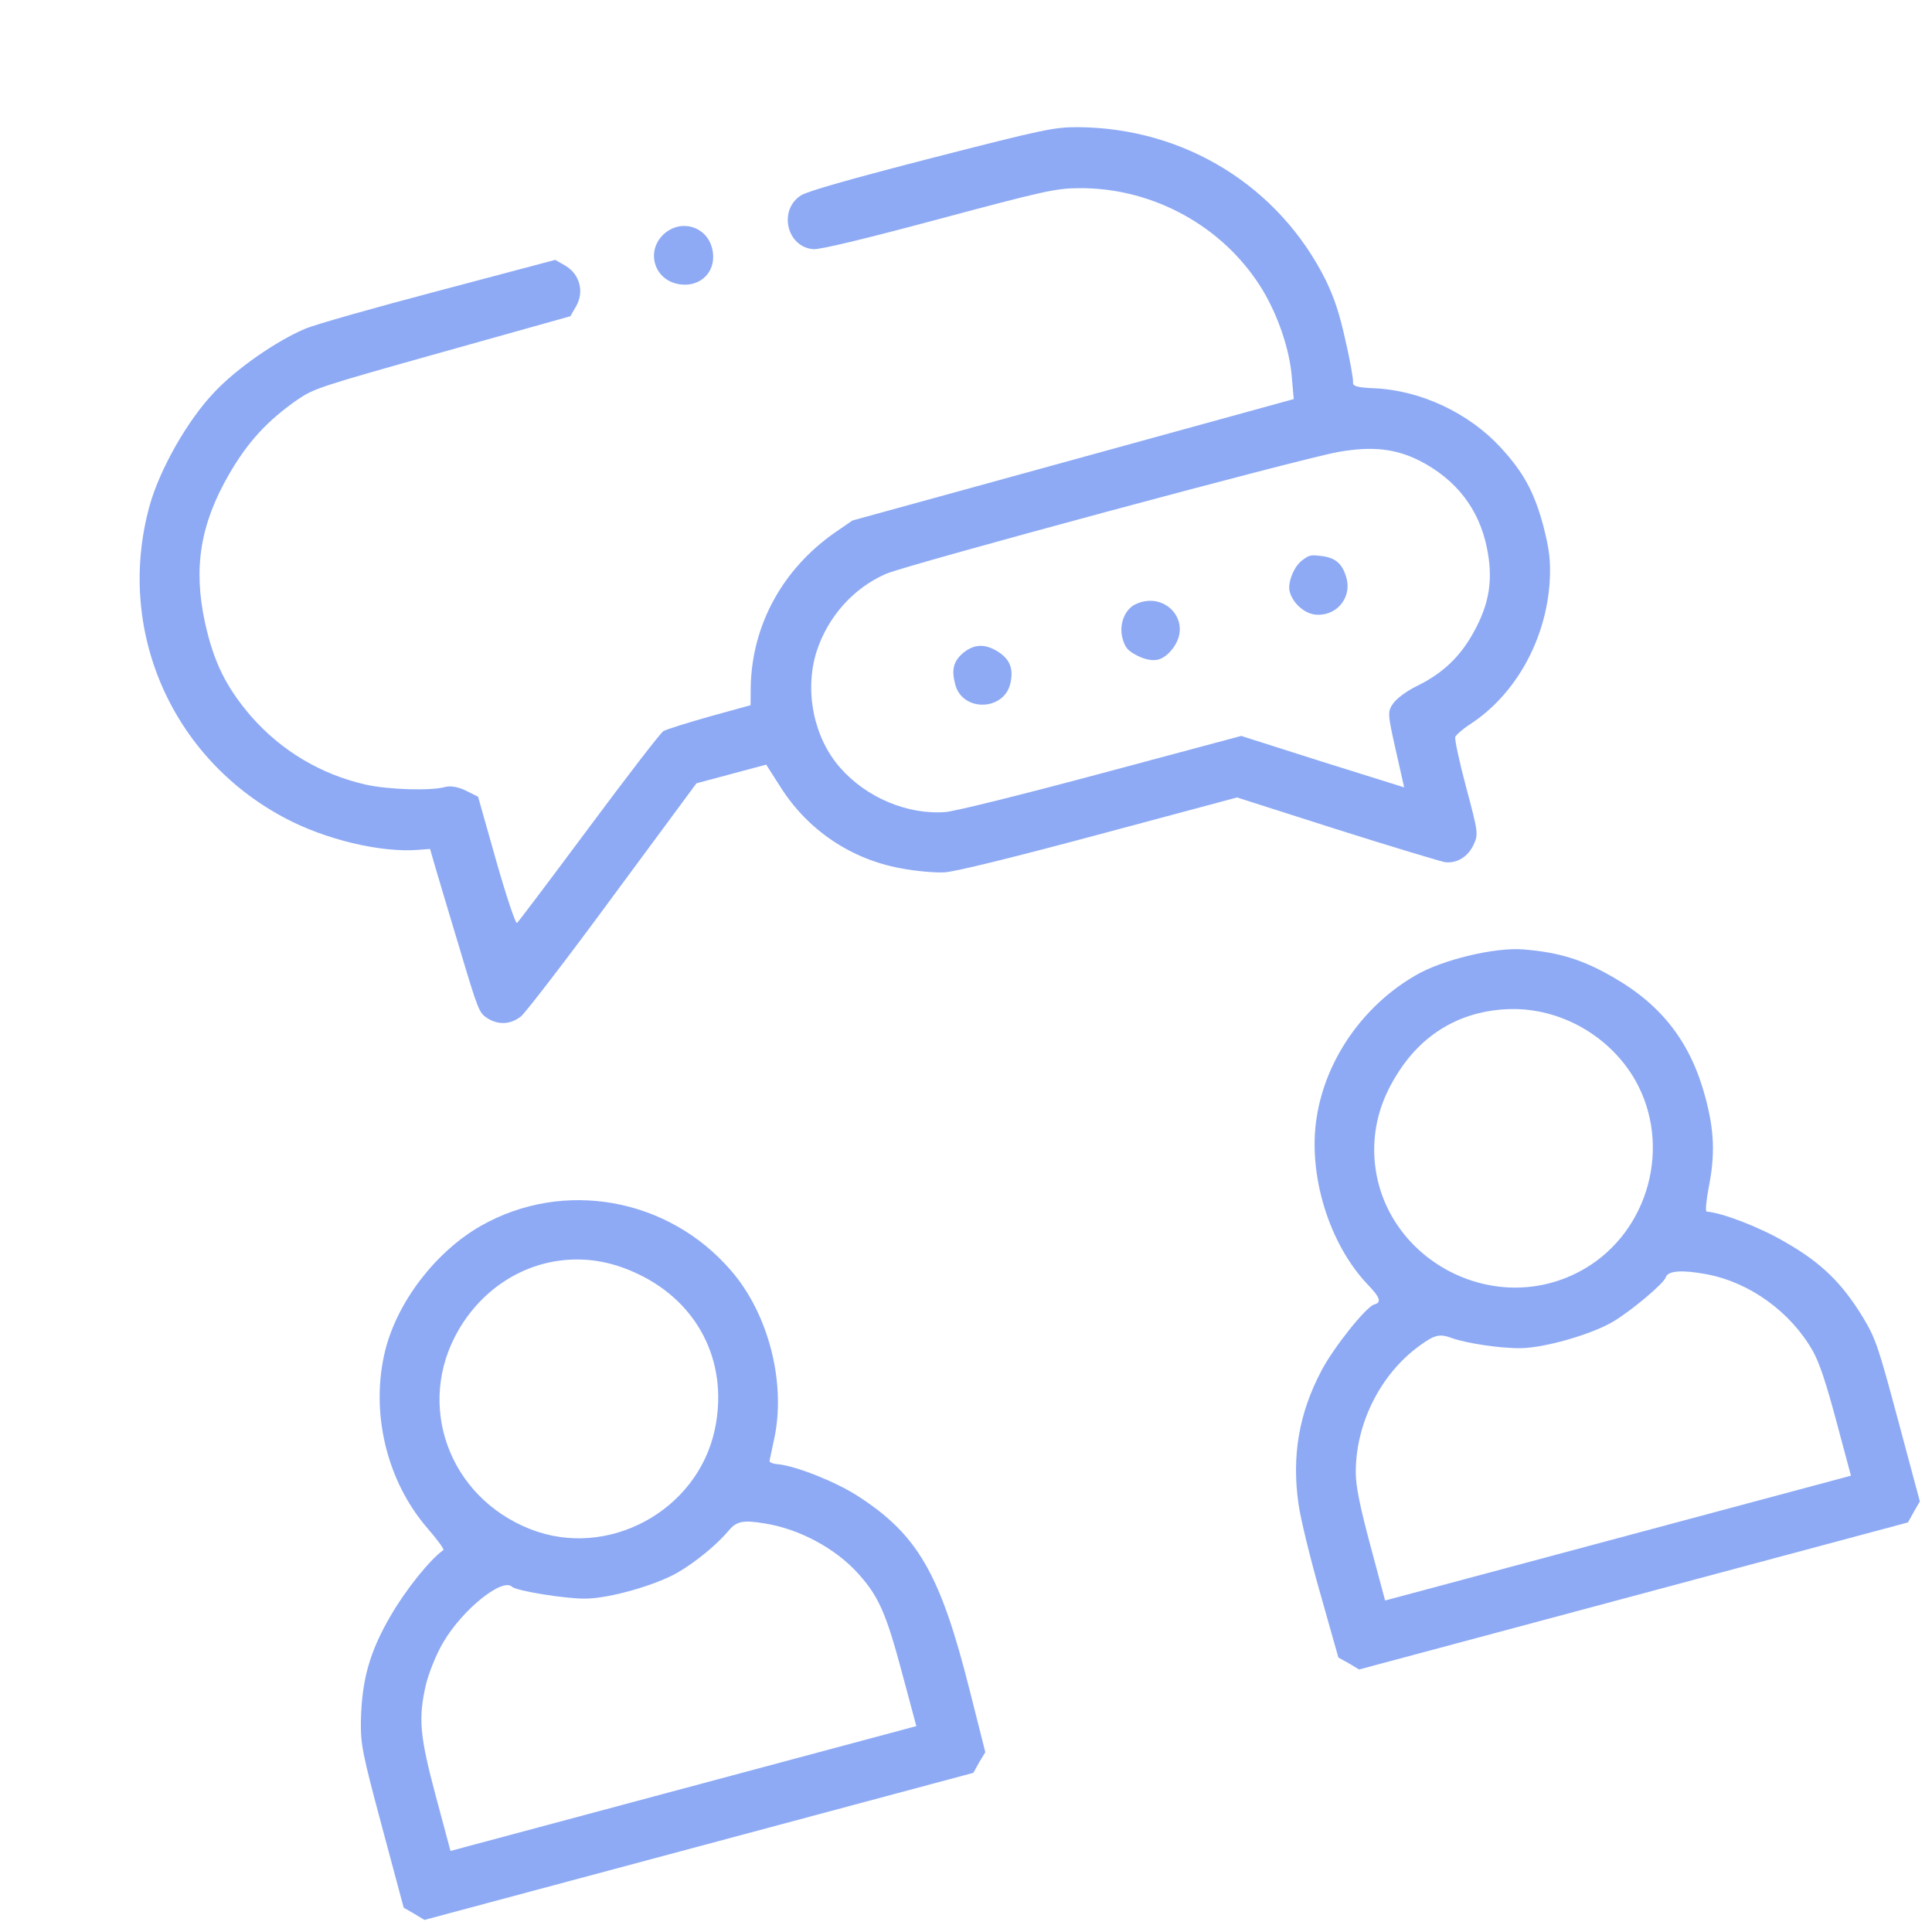 <svg width="285" height="285" viewBox="0 0 285 285" fill="none" xmlns="http://www.w3.org/2000/svg">
<g opacity="0.5" clip-path="url(#clip0_1_777)">
<g filter="url(#filter0_d_1_777)">
<path d="M44.993 48.507C40.781 50.292 34.924 54.348 31.674 57.799C27.709 61.91 23.599 69.157 22.085 74.535C17.028 92.778 25.194 111.7 41.942 120.629C47.964 123.847 56.186 125.819 61.74 125.363L63.441 125.235L64.154 127.718C64.561 129.064 66.158 134.499 67.764 139.792C70.537 149.088 70.674 149.427 71.919 150.219C73.551 151.236 75.352 151.129 76.86 149.927C77.478 149.433 83.61 141.504 90.379 132.278L102.738 115.55L107.859 114.178L113.024 112.794L115.123 116.078C119.121 122.419 125.48 126.72 132.834 128.08C135.062 128.515 137.99 128.763 139.33 128.685C140.9 128.593 149.131 126.575 162.131 123.092L182.483 117.638L197.258 122.358C205.358 124.925 212.55 127.08 213.189 127.19C214.973 127.369 216.539 126.386 217.377 124.613C218.088 123.063 218.073 122.832 216.29 116.179C215.282 112.415 214.565 109.042 214.67 108.732C214.775 108.423 215.76 107.549 216.88 106.826C223.588 102.449 228.047 94.405 228.606 85.811C228.763 82.72 228.583 81.173 227.677 77.616C226.328 72.583 224.752 69.675 221.315 65.952C216.691 60.951 209.656 57.629 202.901 57.281C200.151 57.174 199.489 56.976 199.599 56.337C199.624 55.908 199.172 53.167 198.473 50.211C197.593 46.225 196.864 44.028 195.588 41.368C188.671 27.459 174.732 18.857 158.991 18.759C155.473 18.763 154.049 19.05 137.458 23.309C125.036 26.496 119.25 28.187 118.194 28.799C114.779 30.933 116.026 36.463 119.999 36.759C121 36.819 127.219 35.341 138.467 32.327C153.874 28.198 155.735 27.793 159.01 27.76C169.34 27.619 179.34 32.727 185.22 41.191C188.012 45.133 190.074 50.726 190.523 55.203L190.848 58.869L158.299 67.825L125.75 76.781L123.175 78.55C115.429 83.956 110.929 92.199 110.742 101.303L110.722 104.029L104.737 105.679C101.466 106.603 98.35 107.578 97.86 107.85C97.382 108.166 92.445 114.602 86.824 122.16C81.202 129.718 76.461 136.008 76.265 136.154C76.07 136.3 74.775 132.519 73.198 126.984L70.522 117.521L68.738 116.639C67.707 116.118 66.516 115.874 65.728 116.085C63.495 116.683 57.348 116.501 53.906 115.734C47.308 114.219 41.501 110.755 37.041 105.664C33.364 101.395 31.52 97.667 30.235 91.819C28.494 83.748 29.54 77.322 33.802 69.941C36.557 65.169 39.472 62.042 43.818 59.001C46.317 57.3 46.962 57.08 65.242 51.947L84.135 46.65L85.001 45.152C86.206 42.999 85.526 40.461 83.406 39.199L81.907 38.334L64.694 42.899C55.272 45.377 46.379 47.901 44.993 48.507ZM197.486 66.66C202.505 65.784 205.898 66.189 209.478 67.997C214.811 70.743 218.182 75.094 219.333 80.79C220.29 85.413 219.746 88.983 217.41 93.221C215.426 96.849 212.852 99.321 209.036 101.188C207.499 101.928 206.056 103.019 205.508 103.775C204.66 104.988 204.698 105.306 205.887 110.617L207.134 116.146L195.101 112.381L183.1 108.56L162.441 114.095C150.842 117.203 140.772 119.714 139.433 119.791C133.867 120.204 127.79 117.657 123.935 113.248C120.024 108.808 118.656 101.95 120.438 96.171C122.098 90.989 125.885 86.737 130.719 84.644C134.004 83.248 191.93 67.633 197.486 66.66Z" fill="#1D56EB"/>
<path d="M142.136 96.268C140.64 97.513 140.321 98.772 140.919 101.004C142.009 105.074 148.194 104.871 149.059 100.746C149.529 98.65 148.967 97.252 147.267 96.16C145.345 94.939 143.763 94.987 142.136 96.268Z" fill="#1D56EB"/>
<path d="M167.483 89.148C165.902 89.9 165.049 92.145 165.577 94.115C165.964 95.559 166.368 96.014 167.831 96.748C168.917 97.301 170.053 97.513 170.885 97.29C171.716 97.067 172.594 96.316 173.258 95.294C175.787 91.426 171.725 87.12 167.483 89.148Z" fill="#1D56EB"/>
<path d="M192.028 82.712C190.856 83.589 189.907 86.001 190.248 87.27C190.693 88.933 192.312 90.423 193.921 90.649C197.027 91.036 199.431 88.281 198.634 85.305C198.083 83.247 197.089 82.341 195.183 82.054C193.288 81.811 193.157 81.846 192.028 82.712Z" fill="#1D56EB"/>
<path d="M97.955 34.503C95.237 36.967 96.43 41.244 100.08 41.908C103.431 42.512 105.915 39.876 105.024 36.549C104.167 33.354 100.456 32.285 97.955 34.503Z" fill="#1D56EB"/>
<path d="M70.927 180.836C64.297 184.63 58.661 191.957 56.837 199.154C54.582 208.249 56.985 218.441 63.094 225.483C64.517 227.119 65.552 228.53 65.401 228.665C63.423 230.039 59.806 234.573 57.628 238.347C54.508 243.686 53.369 247.838 53.239 253.831C53.199 257.36 53.393 258.434 56.36 269.507L59.55 281.412L61.104 282.309L62.614 283.218L103.1 272.37L143.586 261.522L144.439 259.98L145.348 258.47L143.04 249.331C138.717 232.147 135.377 226.334 126.377 220.583C123.155 218.537 117.435 216.27 114.781 215.996C114.066 215.953 113.491 215.732 113.519 215.49C113.56 215.291 113.824 214.001 114.141 212.556C116.045 204.258 113.453 193.882 107.826 187.415C98.567 176.667 83.099 173.915 70.927 180.836ZM83.992 185.826C87.78 185.609 91.389 186.471 95.104 188.431C103.478 192.896 107.437 201.545 105.44 210.9C102.883 222.89 89.649 230.048 78.275 225.59C66.171 220.859 61.236 207.17 67.668 196.158C71.236 190.042 77.294 186.214 83.992 185.826ZM75.527 234.067C76.164 234.694 83.614 235.888 86.504 235.817C90.053 235.757 96.802 233.808 99.969 231.974C102.647 230.412 105.683 227.91 107.397 225.903C108.591 224.41 109.566 224.196 112.707 224.714C117.843 225.496 123.266 228.406 126.616 232.152C129.617 235.476 130.715 237.997 133.025 246.619L135.172 254.629L100.813 263.835L66.455 273.042L64.309 265.032C61.905 256.059 61.686 253.491 62.833 248.493C63.233 246.837 64.351 244.005 65.388 242.272C68.219 237.433 74.086 232.717 75.527 234.067Z" fill="#1D56EB"/>
<path d="M208.798 143.894C201.08 148.354 195.521 156.317 194.215 164.924C192.926 173.244 196.02 183.392 201.661 189.386C203.607 191.398 203.85 192.13 202.712 192.435C201.531 192.752 196.719 198.779 194.951 202.161C191.617 208.45 190.535 214.744 191.545 221.838C191.822 223.922 193.274 229.866 194.757 235.051L197.433 244.514L198.975 245.367L200.486 246.276L240.971 235.428L281.457 224.58L282.311 223.037L283.208 221.484L280.018 209.579C277.051 198.505 276.682 197.478 274.883 194.442C271.774 189.317 268.712 186.291 263.34 183.227C259.555 181.004 254.068 178.909 251.767 178.728C251.525 178.699 251.707 177.102 252.049 175.228C253.013 170.42 252.897 166.838 251.596 161.98C249.493 153.959 245.278 148.38 238.119 144.247C233.556 141.576 229.976 140.471 224.704 140.054C220.533 139.717 212.727 141.574 208.798 143.894ZM222.654 148.859C230.147 148.635 237.504 152.808 241.231 159.363C246.668 168.977 243.254 181.619 233.719 187.176C220.199 195.021 202.844 185.223 202.714 169.683C202.716 165.836 203.733 162.28 205.959 158.681C209.734 152.462 215.535 149.078 222.654 148.859ZM214.172 197.387C216.35 198.163 221.386 198.925 224.375 198.875C227.924 198.815 234.629 196.878 237.841 195.032C240.518 193.47 245.461 189.331 245.731 188.414C246.034 187.442 248.152 187.296 251.758 187.972C258.131 189.173 264.129 193.524 267.402 199.261C268.388 201.014 269.349 203.9 270.897 209.677L273.043 217.687L238.684 226.893L204.326 236.099L202.18 228.09C200.632 222.312 200.021 219.333 199.998 217.322C199.943 210.112 203.568 202.808 209.29 198.601C211.603 196.902 212.347 196.703 214.172 197.387Z" fill="#1D56EB"/>
</g>
</g>
<defs>
<filter id="filter0_d_1_777" x="-129.4" y="-131.241" width="562.607" height="564.459" filterUnits="userSpaceOnUse" color-interpolation-filters="sRGB">
<feFlood flood-opacity="0" result="BackgroundImageFix"/>
<feColorMatrix in="SourceAlpha" type="matrix" values="0 0 0 0 0 0 0 0 0 0 0 0 0 0 0 0 0 0 127 0" result="hardAlpha"/>
<feOffset/>
<feGaussianBlur stdDeviation="75"/>
<feComposite in2="hardAlpha" operator="out"/>
<feColorMatrix type="matrix" values="0 0 0 0 0.114 0 0 0 0 0.337 0 0 0 0 0.922 0 0 0 0.45 0"/>
<feBlend mode="normal" in2="BackgroundImageFix" result="effect1_dropShadow_1_777"/>
<feBlend mode="normal" in="SourceGraphic" in2="effect1_dropShadow_1_777" result="shape"/>
</filter>
<clipPath id="clip0_1_777">
<rect width="232" height="232" fill="white" transform="translate(0 60.046) rotate(-15)"/>
</clipPath>
</defs>
</svg>
